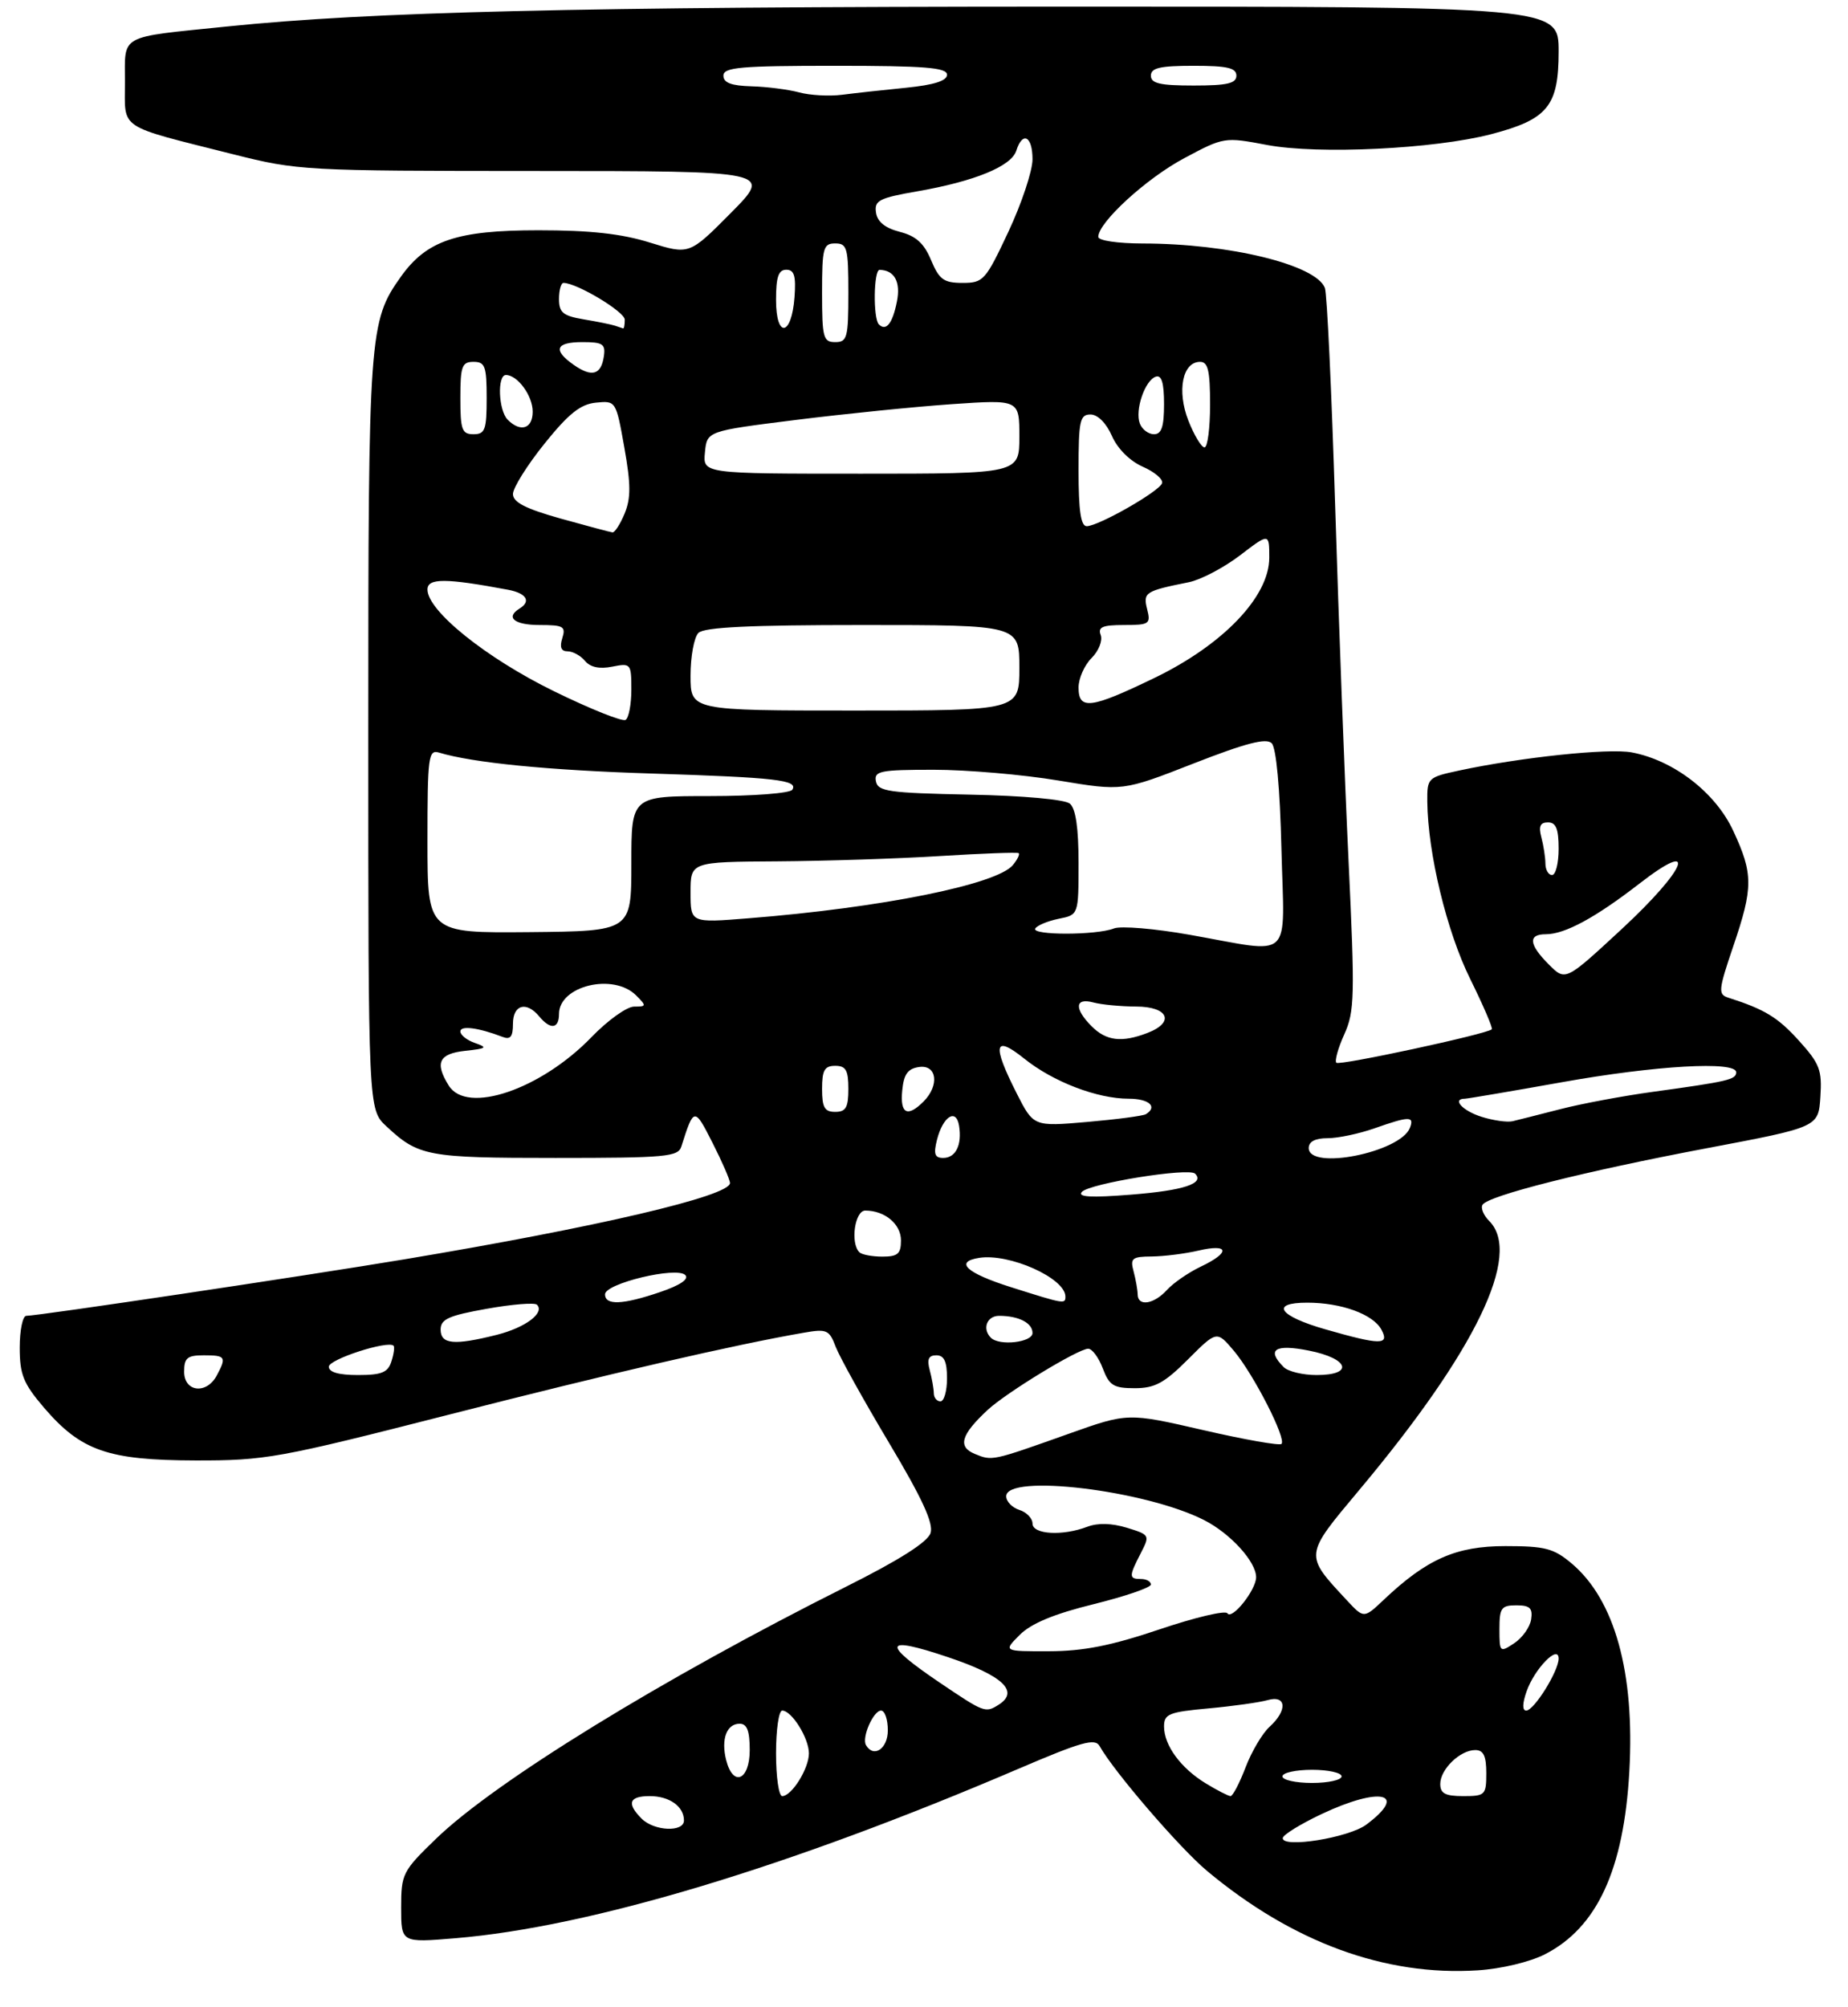 <?xml version="1.0" encoding="UTF-8" standalone="no"?>
<!DOCTYPE svg PUBLIC "-//W3C//DTD SVG 1.1//EN" "http://www.w3.org/Graphics/SVG/1.1/DTD/svg11.dtd" >
<svg xmlns="http://www.w3.org/2000/svg" xmlns:xlink="http://www.w3.org/1999/xlink" version="1.1" viewBox="0 0 281 305">
 <g >
 <path fill="currentColor"
d=" M 234.90 297.05 C 242.84 293.00 246.91 284.20 247.75 269.27 C 248.60 254.20 245.53 243.15 238.97 237.63 C 236.25 235.34 234.94 235.00 228.90 235.00 C 221.41 235.00 216.97 236.96 210.44 243.13 C 207.39 246.02 207.39 246.02 204.82 243.26 C 198.30 236.25 198.27 236.52 206.66 226.50 C 224.40 205.34 231.50 190.64 226.44 185.58 C 225.58 184.72 225.12 183.61 225.43 183.12 C 226.29 181.73 240.84 178.06 259.50 174.53 C 276.50 171.32 276.50 171.32 276.80 166.72 C 277.07 162.65 276.70 161.67 273.54 158.18 C 270.34 154.63 268.33 153.41 262.79 151.64 C 261.23 151.14 261.29 150.50 263.54 143.87 C 266.60 134.90 266.60 132.82 263.54 126.26 C 260.84 120.45 254.49 115.56 248.11 114.36 C 244.60 113.70 231.31 115.10 221.91 117.11 C 217.10 118.14 217.00 118.24 217.03 121.83 C 217.11 129.68 219.98 141.58 223.55 148.79 C 225.55 152.84 227.03 156.29 226.84 156.45 C 226.00 157.20 203.67 162.00 203.20 161.54 C 202.92 161.25 203.46 159.30 204.41 157.21 C 205.98 153.73 206.03 151.44 205.06 130.95 C 204.47 118.60 203.55 94.28 203.02 76.89 C 202.48 59.51 201.78 44.60 201.46 43.77 C 200.11 40.24 186.92 37.02 173.75 37.01 C 169.93 37.00 167.00 36.57 167.00 36.00 C 167.00 33.81 174.31 27.11 180.06 24.05 C 186.11 20.82 186.19 20.81 192.69 22.04 C 200.46 23.50 218.07 22.65 226.73 20.40 C 235.35 18.15 237.00 16.13 237.00 7.83 C 237.00 1.00 237.00 1.00 160.75 1.01 C 87.84 1.03 56.39 1.78 34.50 4.03 C 17.89 5.73 19.00 5.13 19.00 12.50 C 19.00 19.83 17.70 18.97 35.50 23.46 C 45.27 25.92 46.34 25.98 81.47 25.99 C 117.44 26.00 117.44 26.00 111.13 32.37 C 104.82 38.73 104.82 38.73 98.82 36.87 C 94.50 35.52 89.75 35.00 81.87 35.00 C 69.48 35.00 64.88 36.55 60.96 42.05 C 56.12 48.86 56.00 50.49 56.00 111.47 C 56.00 168.63 56.00 168.63 58.75 171.19 C 63.64 175.75 64.96 176.00 84.47 176.00 C 101.30 176.00 103.12 175.83 103.61 174.25 C 105.50 168.27 105.59 168.26 108.35 173.72 C 109.81 176.59 111.00 179.33 111.00 179.82 C 111.00 181.79 90.85 186.51 61.50 191.41 C 46.21 193.96 5.80 200.00 4.00 200.00 C 3.45 200.00 3.00 202.17 3.00 204.82 C 3.00 208.93 3.54 210.27 6.69 213.96 C 12.32 220.52 16.41 221.95 29.72 221.98 C 40.37 222.00 42.33 221.64 68.22 215.03 C 92.74 208.76 111.64 204.40 122.26 202.56 C 125.71 201.96 126.10 202.13 127.07 204.70 C 127.66 206.24 131.29 212.78 135.14 219.23 C 140.21 227.72 141.97 231.52 141.50 233.01 C 141.06 234.38 136.80 237.09 128.67 241.16 C 100.68 255.18 75.27 270.80 66.28 279.50 C 61.20 284.41 61.00 284.82 61.00 289.95 C 61.00 295.29 61.00 295.29 69.25 294.60 C 89.71 292.90 119.91 283.81 154.86 268.85 C 164.46 264.74 166.51 264.16 167.20 265.39 C 169.37 269.27 179.40 280.92 183.55 284.38 C 196.54 295.22 210.63 300.39 224.71 299.48 C 228.24 299.26 232.63 298.21 234.90 297.05 Z  M 195.05 279.38 C 195.08 278.89 197.72 277.26 200.91 275.75 C 209.89 271.50 214.23 272.50 207.76 277.33 C 205.09 279.33 194.96 280.96 195.05 279.38 Z  M 97.57 276.43 C 95.25 274.11 95.65 273.00 98.80 273.00 C 101.79 273.00 104.00 274.57 104.00 276.70 C 104.00 278.52 99.47 278.33 97.57 276.43 Z  M 118.00 266.50 C 118.00 262.93 118.42 260.00 118.94 260.00 C 120.39 260.00 123.00 264.19 123.00 266.50 C 123.00 268.81 120.39 273.00 118.94 273.00 C 118.42 273.00 118.00 270.07 118.00 266.50 Z  M 183.37 271.08 C 179.55 268.76 177.00 265.29 177.00 262.42 C 177.00 260.52 177.72 260.22 183.75 259.67 C 187.46 259.33 191.51 258.76 192.75 258.41 C 195.63 257.59 195.80 259.97 193.04 262.47 C 191.96 263.45 190.32 266.21 189.40 268.62 C 188.48 271.03 187.45 273.00 187.11 273.00 C 186.78 272.99 185.09 272.13 183.37 271.08 Z  M 219.00 271.15 C 219.00 268.92 222.02 266.00 224.33 266.00 C 225.57 266.00 226.00 266.90 226.00 269.50 C 226.00 272.83 225.83 273.00 222.50 273.00 C 219.76 273.00 219.00 272.60 219.00 271.15 Z  M 195.00 270.00 C 195.00 269.45 197.03 269.00 199.50 269.00 C 201.97 269.00 204.00 269.45 204.00 270.00 C 204.00 270.55 201.97 271.00 199.50 271.00 C 197.03 271.00 195.00 270.55 195.00 270.00 Z  M 110.41 267.50 C 109.62 264.34 110.49 262.00 112.47 262.00 C 113.59 262.00 114.00 263.07 114.00 266.00 C 114.00 270.61 111.46 271.68 110.41 267.50 Z  M 131.68 265.25 C 131.00 264.11 132.80 260.00 133.97 260.00 C 134.54 260.00 135.00 261.35 135.00 263.00 C 135.00 265.80 132.85 267.25 131.68 265.25 Z  M 142.89 255.75 C 133.94 249.70 134.32 248.57 144.18 251.89 C 152.49 254.68 155.05 257.09 151.85 259.11 C 149.83 260.39 149.68 260.33 142.89 255.75 Z  M 232.12 257.10 C 233.32 253.65 237.00 249.87 237.00 252.10 C 236.99 254.01 233.26 260.00 232.07 260.00 C 231.46 260.00 231.48 258.92 232.12 257.10 Z  M 155.06 248.49 C 156.79 246.76 160.26 245.31 166.28 243.83 C 171.08 242.64 175.00 241.30 175.00 240.84 C 175.00 240.38 174.32 240.00 173.50 240.00 C 171.64 240.00 171.64 239.60 173.45 236.10 C 174.87 233.34 174.85 233.29 171.35 232.21 C 169.04 231.51 166.94 231.45 165.33 232.06 C 161.55 233.50 157.00 233.23 157.00 231.57 C 157.00 230.78 156.10 229.85 155.00 229.50 C 153.90 229.15 153.00 228.22 153.00 227.43 C 153.00 223.95 174.17 226.50 183.10 231.05 C 187.10 233.09 191.00 237.37 191.00 239.73 C 191.00 241.66 187.31 246.30 186.63 245.21 C 186.34 244.74 181.69 245.84 176.30 247.66 C 168.98 250.13 164.74 250.97 159.52 250.98 C 152.55 251.00 152.55 251.00 155.06 248.49 Z  M 228.00 247.62 C 228.00 244.40 228.28 244.00 230.57 244.00 C 232.63 244.00 233.08 244.43 232.82 246.14 C 232.64 247.31 231.49 248.94 230.25 249.76 C 228.06 251.21 228.00 251.15 228.00 247.62 Z  M 148.21 220.98 C 145.59 219.90 146.13 218.07 150.16 214.32 C 153.01 211.67 163.96 205.00 165.47 205.00 C 166.07 205.00 167.07 206.35 167.69 208.00 C 168.67 210.59 169.33 211.00 172.54 211.00 C 175.60 211.00 177.04 210.22 180.64 206.62 C 185.02 202.24 185.02 202.24 187.63 205.33 C 190.63 208.90 195.64 218.69 194.86 219.47 C 194.58 219.76 189.20 218.81 182.92 217.36 C 171.49 214.73 171.49 214.73 162.50 217.93 C 150.77 222.10 150.88 222.08 148.21 220.98 Z  M 141.99 211.75 C 141.98 211.06 141.70 209.49 141.37 208.25 C 140.93 206.60 141.19 206.00 142.38 206.00 C 143.56 206.00 144.00 206.94 144.00 209.50 C 144.00 211.43 143.55 213.00 143.00 213.00 C 142.45 213.00 141.99 212.44 141.99 211.75 Z  M 28.00 208.50 C 28.00 206.39 28.47 206.00 31.00 206.00 C 34.31 206.00 34.47 206.25 32.96 209.07 C 31.41 211.98 28.00 211.59 28.00 208.50 Z  M 50.00 207.73 C 50.00 206.61 58.95 203.71 59.84 204.54 C 60.03 204.71 59.89 205.78 59.52 206.92 C 58.99 208.61 58.04 209.00 54.43 209.00 C 51.51 209.00 50.00 208.57 50.00 207.73 Z  M 195.20 207.80 C 192.53 205.13 193.85 204.26 199.00 205.28 C 205.13 206.49 205.94 209.00 200.20 209.00 C 198.11 209.00 195.86 208.46 195.20 207.80 Z  M 67.00 202.09 C 67.00 200.51 68.21 199.96 74.01 198.93 C 77.86 198.24 81.30 197.96 81.65 198.31 C 82.88 199.55 79.89 201.79 75.53 202.89 C 69.05 204.52 67.00 204.33 67.00 202.09 Z  M 150.67 203.33 C 149.31 201.98 150.06 200.00 151.92 200.00 C 154.90 200.00 157.00 201.08 157.00 202.61 C 157.00 204.04 151.95 204.62 150.67 203.33 Z  M 201.56 202.06 C 194.45 200.03 193.06 198.00 198.77 198.00 C 203.97 198.00 208.80 199.76 210.06 202.11 C 211.32 204.47 209.93 204.46 201.56 202.06 Z  M 92.00 196.73 C 92.00 195.08 102.87 192.47 104.20 193.80 C 104.81 194.41 103.43 195.35 100.40 196.38 C 94.68 198.33 92.00 198.44 92.00 196.73 Z  M 153.68 195.63 C 146.93 193.49 145.09 191.79 148.88 191.19 C 153.50 190.46 162.00 194.28 162.00 197.07 C 162.00 198.25 161.86 198.22 153.68 195.63 Z  M 172.99 196.75 C 172.98 196.06 172.70 194.49 172.37 193.25 C 171.83 191.25 172.13 191.00 175.13 190.98 C 176.99 190.96 180.19 190.56 182.25 190.08 C 186.93 188.99 187.12 190.37 182.59 192.52 C 180.72 193.41 178.40 195.01 177.44 196.07 C 175.46 198.25 173.01 198.63 172.99 196.75 Z  M 130.67 190.33 C 129.27 188.94 129.98 184.00 131.57 184.00 C 134.54 184.00 137.00 186.05 137.00 188.54 C 137.00 190.57 136.51 191.00 134.17 191.00 C 132.61 191.00 131.03 190.70 130.67 190.33 Z  M 164.52 181.15 C 165.72 179.87 180.78 177.44 181.72 178.39 C 183.22 179.89 179.96 180.95 171.99 181.58 C 165.84 182.07 163.78 181.95 164.52 181.15 Z  M 142.47 173.26 C 143.37 169.69 145.39 168.39 145.83 171.10 C 146.30 174.02 145.33 176.00 143.42 176.00 C 142.13 176.00 141.93 175.41 142.47 173.26 Z  M 199.00 174.50 C 199.00 173.51 199.99 173.00 201.87 173.00 C 203.46 173.00 206.66 172.32 209.00 171.50 C 214.28 169.64 215.08 169.63 214.39 171.42 C 212.96 175.15 199.00 177.94 199.00 174.50 Z  M 154.58 166.16 C 150.82 158.74 151.16 157.23 155.75 160.91 C 160.13 164.43 166.84 167.00 171.63 167.00 C 174.72 167.00 176.08 168.22 174.24 169.35 C 173.82 169.61 169.81 170.14 165.32 170.53 C 157.16 171.24 157.16 171.24 154.58 166.16 Z  M 225.25 169.74 C 222.38 168.83 220.72 167.01 222.75 167.00 C 223.16 166.99 229.78 165.87 237.45 164.50 C 251.75 161.94 264.00 161.24 264.00 162.98 C 264.00 164.09 262.78 164.38 251.28 165.96 C 246.76 166.58 240.46 167.76 237.28 168.58 C 234.10 169.40 230.82 170.22 230.00 170.42 C 229.18 170.61 227.04 170.31 225.25 169.74 Z  M 125.00 165.50 C 125.00 162.67 125.38 162.00 127.00 162.00 C 128.62 162.00 129.00 162.67 129.00 165.50 C 129.00 168.33 128.62 169.00 127.00 169.00 C 125.38 169.00 125.00 168.33 125.00 165.50 Z  M 137.19 165.75 C 137.43 163.26 138.03 162.43 139.75 162.18 C 142.47 161.79 142.88 164.97 140.43 167.43 C 137.98 169.88 136.84 169.29 137.19 165.75 Z  M 68.24 165.01 C 66.07 161.54 66.73 160.15 70.75 159.72 C 73.99 159.37 74.20 159.22 72.25 158.54 C 71.01 158.12 70.00 157.32 70.00 156.77 C 70.00 155.84 72.75 156.20 76.41 157.60 C 77.61 158.07 78.00 157.58 78.00 155.61 C 78.00 152.70 80.04 152.13 82.00 154.50 C 83.70 156.55 85.00 156.38 85.00 154.12 C 85.00 149.83 93.27 147.84 96.73 151.30 C 98.33 152.90 98.31 153.00 96.42 153.00 C 95.32 153.00 92.41 155.08 89.96 157.62 C 82.25 165.60 71.00 169.43 68.24 165.01 Z  M 166.00 156.00 C 163.31 153.31 163.43 151.61 166.25 152.37 C 167.49 152.70 170.41 152.98 172.75 152.99 C 177.69 153.00 178.69 155.41 174.43 157.02 C 170.56 158.50 168.21 158.21 166.00 156.00 Z  M 235.52 146.61 C 232.47 143.56 232.31 142.00 235.05 142.00 C 237.95 142.00 242.58 139.49 249.25 134.33 C 258.40 127.23 256.49 132.06 246.49 141.31 C 238.04 149.13 238.04 149.13 235.52 146.61 Z  M 180.88 142.08 C 175.60 141.14 170.42 140.71 169.38 141.12 C 166.71 142.17 156.77 142.18 157.42 141.13 C 157.72 140.65 159.32 139.99 160.98 139.65 C 164.00 139.05 164.00 139.05 164.00 131.15 C 164.00 125.83 163.57 122.89 162.68 122.15 C 161.91 121.51 155.62 120.94 147.45 120.78 C 135.11 120.53 133.49 120.30 133.19 118.75 C 132.89 117.19 133.83 117.00 141.97 117.00 C 146.99 117.00 155.51 117.73 160.91 118.63 C 170.72 120.26 170.72 120.26 181.48 116.05 C 189.44 112.94 192.54 112.14 193.37 112.97 C 194.06 113.66 194.63 119.80 194.85 129.04 C 195.28 146.42 196.89 144.91 180.88 142.08 Z  M 65.00 127.84 C 65.00 115.00 65.14 113.91 66.75 114.39 C 71.87 115.94 83.38 117.08 99.00 117.57 C 118.06 118.18 121.39 118.56 120.48 120.03 C 120.15 120.57 114.58 121.00 107.94 121.00 C 96.00 121.00 96.00 121.00 96.00 131.27 C 96.00 141.53 96.00 141.53 80.50 141.68 C 65.00 141.82 65.00 141.82 65.00 127.84 Z  M 105.00 135.64 C 105.00 131.00 105.00 131.00 118.25 130.92 C 125.54 130.87 136.68 130.51 143.00 130.11 C 149.32 129.72 154.68 129.52 154.89 129.67 C 155.11 129.83 154.71 130.64 154.01 131.49 C 151.55 134.45 133.98 137.98 113.75 139.58 C 105.00 140.28 105.00 140.28 105.00 135.64 Z  M 234.99 131.25 C 234.98 130.29 234.70 128.49 234.37 127.25 C 233.93 125.60 234.19 125.00 235.38 125.00 C 236.60 125.00 237.00 125.98 237.00 129.00 C 237.00 131.20 236.55 133.00 236.00 133.00 C 235.45 133.00 234.99 132.21 234.99 131.25 Z  M 84.23 105.06 C 73.94 100.03 65.00 92.85 65.00 89.61 C 65.00 87.85 67.74 87.86 77.25 89.64 C 80.05 90.17 80.80 91.39 79.00 92.50 C 76.81 93.85 78.21 95.00 82.07 95.00 C 85.68 95.00 86.06 95.22 85.50 97.00 C 85.07 98.37 85.32 99.00 86.31 99.00 C 87.10 99.00 88.30 99.66 88.96 100.46 C 89.76 101.42 91.16 101.72 93.09 101.33 C 95.92 100.77 96.00 100.86 96.00 104.82 C 96.00 107.05 95.61 109.13 95.12 109.42 C 94.64 109.72 89.74 107.76 84.23 105.06 Z  M 105.00 102.70 C 105.00 99.78 105.54 96.86 106.20 96.20 C 107.07 95.33 114.02 95.00 131.20 95.00 C 155.00 95.00 155.00 95.00 155.00 101.50 C 155.00 108.00 155.00 108.00 130.00 108.00 C 105.00 108.00 105.00 108.00 105.00 102.70 Z  M 164.00 104.50 C 164.00 103.12 164.89 101.11 165.98 100.02 C 167.07 98.93 167.69 97.36 167.37 96.52 C 166.91 95.31 167.63 95.00 170.91 95.00 C 174.77 95.00 175.00 94.84 174.43 92.59 C 173.79 90.04 174.12 89.83 180.79 88.49 C 182.60 88.12 186.08 86.29 188.54 84.42 C 193.00 81.01 193.00 81.01 193.00 84.77 C 193.00 90.66 186.03 97.96 175.59 103.02 C 165.85 107.73 164.00 107.97 164.00 104.50 Z  M 85.25 78.82 C 79.90 77.32 78.00 76.34 78.00 75.09 C 78.00 74.16 80.15 70.72 82.78 67.45 C 86.47 62.86 88.27 61.43 90.62 61.20 C 93.65 60.90 93.67 60.92 94.93 68.00 C 95.93 73.62 95.94 75.72 94.98 78.05 C 94.31 79.67 93.47 80.97 93.13 80.92 C 92.78 80.88 89.24 79.93 85.25 78.82 Z  M 164.00 71.50 C 164.00 63.95 164.20 63.00 165.82 63.00 C 166.91 63.00 168.21 64.30 169.07 66.25 C 169.93 68.21 171.80 70.07 173.77 70.94 C 175.57 71.73 176.89 72.86 176.70 73.44 C 176.31 74.68 167.09 79.94 165.25 79.98 C 164.35 79.99 164.00 77.65 164.00 71.50 Z  M 107.19 68.76 C 107.50 65.52 107.50 65.52 121.00 63.83 C 128.43 62.90 139.11 61.82 144.75 61.43 C 155.00 60.73 155.00 60.73 155.00 66.36 C 155.00 72.00 155.00 72.00 130.94 72.00 C 106.87 72.00 106.87 72.00 107.19 68.76 Z  M 180.70 63.93 C 178.93 59.41 179.80 55.00 182.48 55.00 C 183.69 55.00 184.00 56.34 184.00 61.50 C 184.00 65.08 183.62 68.00 183.15 68.00 C 182.69 68.00 181.58 66.17 180.70 63.93 Z  M 70.00 60.50 C 70.00 55.67 70.24 55.00 72.00 55.00 C 73.76 55.00 74.00 55.67 74.00 60.50 C 74.00 65.33 73.76 66.00 72.00 66.00 C 70.24 66.00 70.00 65.33 70.00 60.50 Z  M 173.32 64.38 C 172.54 62.35 174.09 57.80 175.75 57.25 C 176.63 56.96 177.00 58.20 177.00 61.42 C 177.00 64.87 176.62 66.00 175.47 66.00 C 174.63 66.00 173.66 65.27 173.32 64.38 Z  M 77.20 63.80 C 75.79 62.39 75.58 57.00 76.93 57.00 C 78.70 57.00 81.00 60.15 81.00 62.57 C 81.00 65.17 79.16 65.76 77.20 63.80 Z  M 87.23 55.45 C 84.02 53.20 84.48 52.00 88.57 52.00 C 91.66 52.00 92.10 52.29 91.82 54.17 C 91.40 56.99 90.00 57.39 87.23 55.45 Z  M 125.00 44.50 C 125.00 37.67 125.18 37.00 127.00 37.00 C 128.82 37.00 129.00 37.67 129.00 44.50 C 129.00 51.33 128.82 52.00 127.00 52.00 C 125.18 52.00 125.00 51.33 125.00 44.50 Z  M 93.50 49.50 C 92.95 49.32 90.81 48.88 88.75 48.54 C 85.61 48.01 85.00 47.51 85.00 45.45 C 85.00 44.10 85.31 43.00 85.68 43.00 C 87.70 43.00 95.00 47.38 95.00 48.59 C 95.00 49.37 94.89 49.96 94.75 49.92 C 94.61 49.88 94.05 49.69 93.50 49.50 Z  M 118.00 45.58 C 118.00 42.10 118.37 41.00 119.56 41.00 C 120.77 41.00 121.05 41.93 120.81 45.17 C 120.37 51.14 118.00 51.49 118.00 45.58 Z  M 133.64 49.31 C 132.74 48.41 132.84 41.00 133.75 41.02 C 136.01 41.06 136.98 42.84 136.38 45.84 C 135.72 49.17 134.74 50.40 133.64 49.31 Z  M 141.58 39.55 C 140.51 36.98 139.29 35.87 136.82 35.24 C 134.58 34.66 133.40 33.71 133.20 32.30 C 132.93 30.47 133.67 30.09 139.54 29.07 C 148.23 27.55 153.78 25.27 154.53 22.91 C 155.49 19.89 157.00 20.69 157.00 24.21 C 157.00 25.97 155.35 30.92 153.34 35.21 C 149.85 42.64 149.53 43.00 146.36 43.00 C 143.51 43.00 142.82 42.50 141.58 39.55 Z  M 121.50 14.04 C 119.85 13.60 116.59 13.18 114.25 13.12 C 111.19 13.03 110.00 12.58 110.00 11.50 C 110.00 10.23 112.56 10.00 127.00 10.00 C 140.64 10.00 144.00 10.27 144.00 11.36 C 144.00 12.28 142.04 12.91 137.75 13.34 C 134.31 13.68 129.93 14.16 128.00 14.41 C 126.08 14.65 123.15 14.49 121.50 14.04 Z  M 175.00 11.50 C 175.00 10.32 176.39 10.00 181.50 10.00 C 186.61 10.00 188.00 10.32 188.00 11.50 C 188.00 12.68 186.61 13.00 181.50 13.00 C 176.39 13.00 175.00 12.68 175.00 11.50 Z "/>
</g>
</svg>